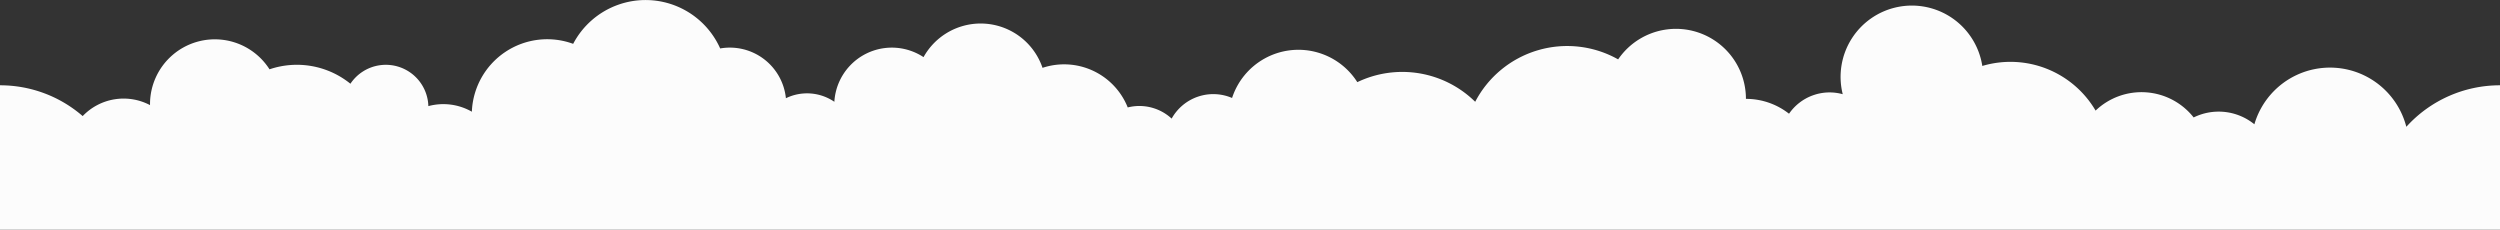 <svg xmlns="http://www.w3.org/2000/svg" viewBox="0 0 1399.82 128.62"><rect x="0" y="0" width="1399.82" height="128.62" fill="#333333" stroke="none"/><g id="Layer_2" data-name="Layer 2"><g id="Layer_1-2" data-name="Layer 1"><path d="M1399.82,47.76A70.6,70.6,0,0,0,1347.37,71a44.12,44.12,0,0,0-85.08-1.41,31.73,31.73,0,0,0-34-3.83,37.2,37.2,0,0,0-54.91-3.83,55.27,55.27,0,0,0-63.43-25,39.91,39.91,0,1,0-78.15,15.82,27.58,27.58,0,0,0-30.07,10.93,39,39,0,0,0-24.13-8.32,39.19,39.19,0,0,0-71.56-22.11A58.11,58.11,0,0,0,826,57a58.18,58.18,0,0,0-66-11,39.07,39.07,0,0,0-70.13,8.86,26.68,26.68,0,0,0-33.83,11.55,26.65,26.65,0,0,0-24.59-6.25,38.34,38.34,0,0,0-47.71-22.17,36.59,36.59,0,0,0-66.63-6A32.24,32.24,0,0,0,467.18,57,27.06,27.06,0,0,0,440.05,55a31.54,31.54,0,0,0-36.8-27.87,45.76,45.76,0,0,0-82.32-2.58,42.22,42.22,0,0,0-56.72,38,32.22,32.22,0,0,0-24.36-3.13,23.83,23.83,0,0,0-43.64-12.53,47.66,47.66,0,0,0-45.3-8.08A36.3,36.3,0,0,0,84,58.24c0,.21,0,.41,0,.62A31.68,31.68,0,0,0,46.3,65,70.52,70.52,0,0,0,0,47.76v80.86H1399.82Z" fill="#fcfcfc"/></g></g></svg>